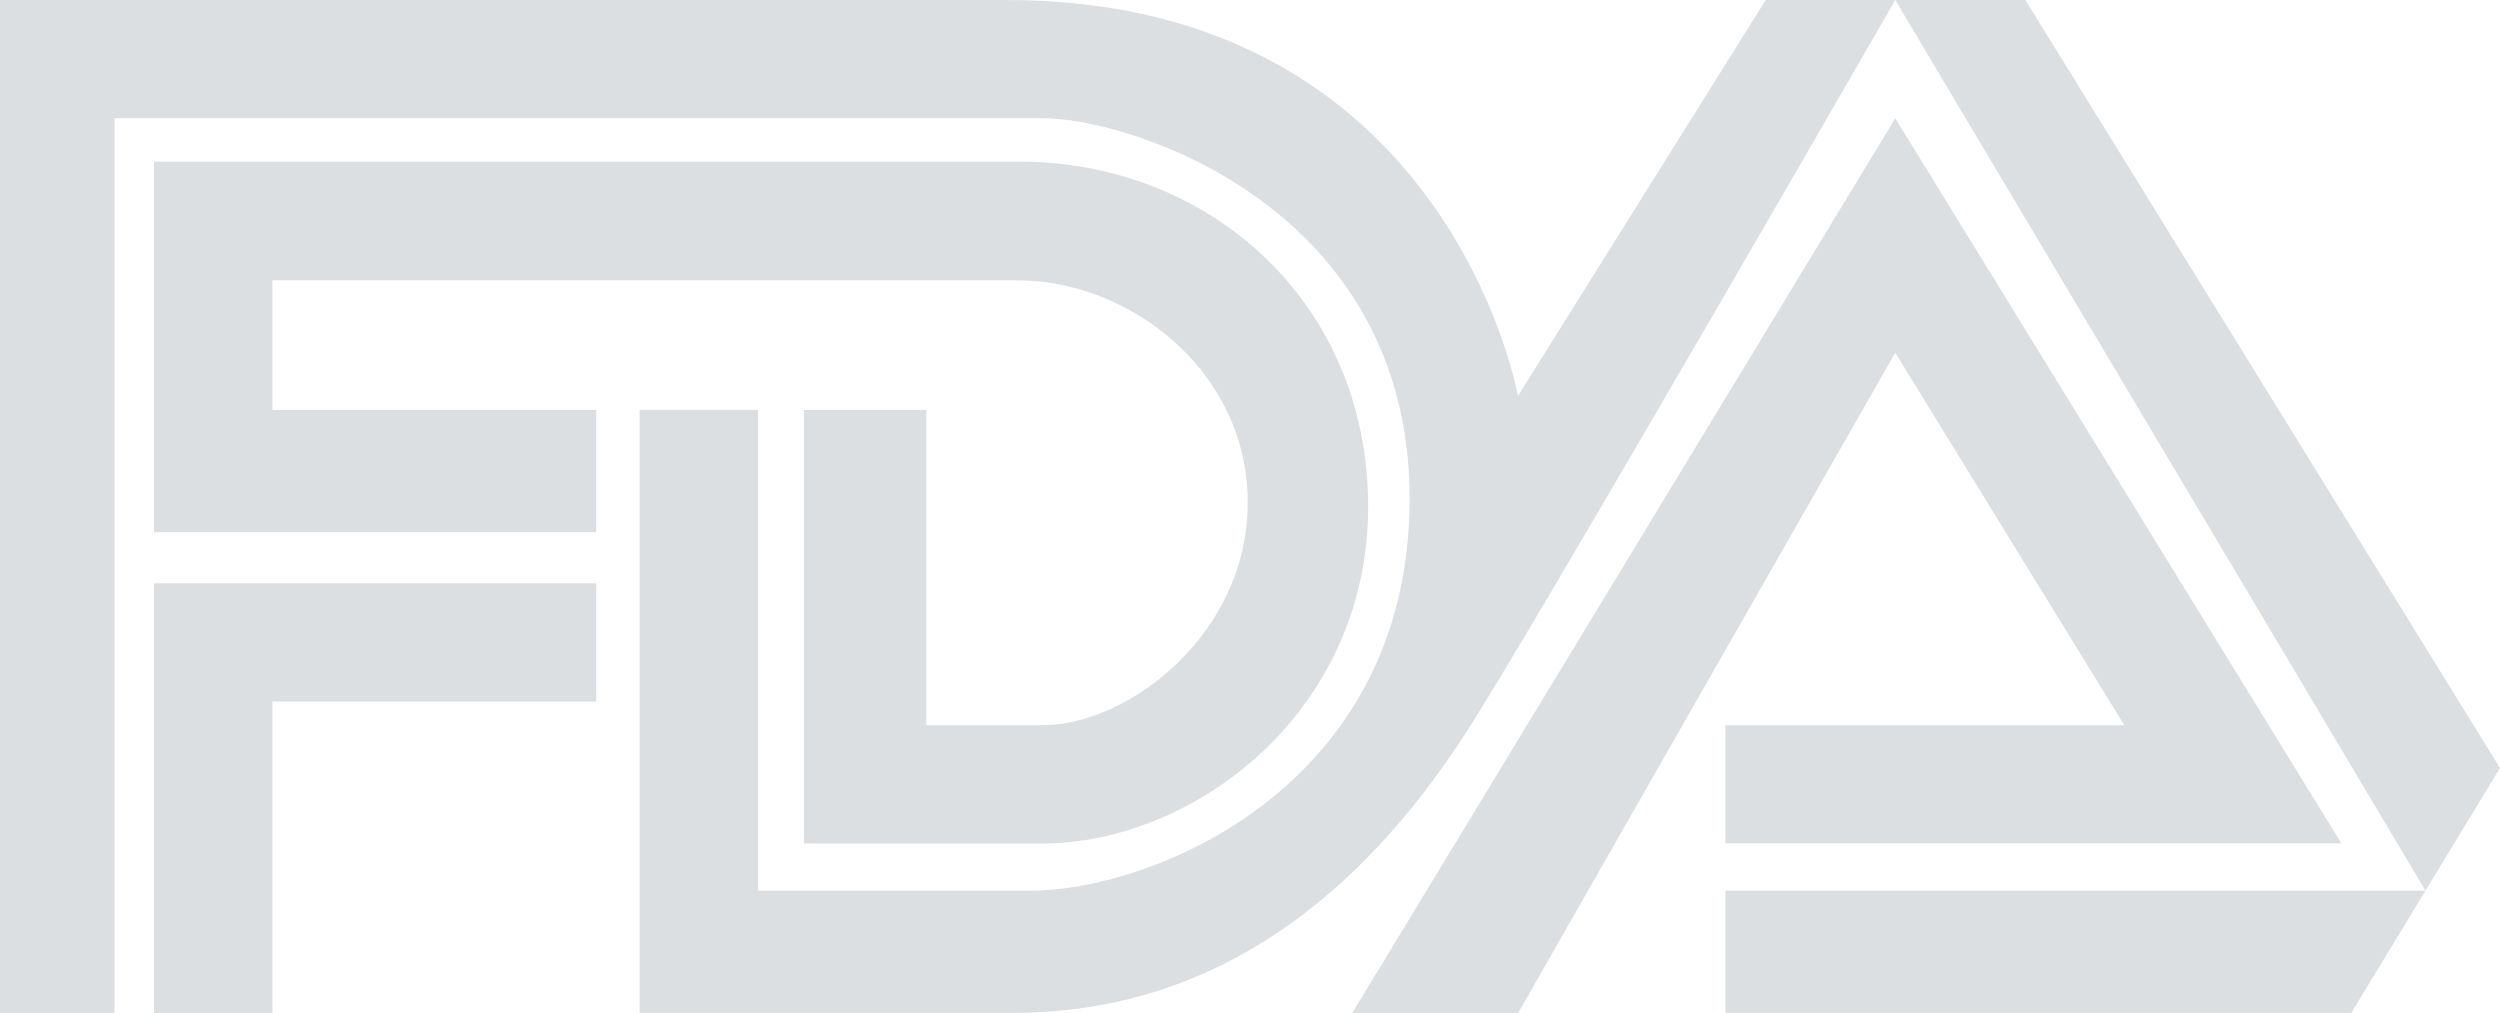 <svg xmlns="http://www.w3.org/2000/svg" width="116" height="47" viewBox="0 0 116 47">
    <path fill="#2E4550" fill-rule="nonzero" d="M5.313 47H0V0h46.71c20.488 0 23.722 18.372 23.722 18.372L81.929 0h12.048L116 35.635l-6.9 11.363H80.063v-5.67h32.48L87.94 0S71.726 28.161 68.245 33.647c-3.481 5.486-10.02 13.35-21.22 13.35H29.68v-27.98h5.496v22.31h12.641c5.59 0 17.589-4.754 17.589-18.195S52.58 5.485 48.367 5.485H5.313V46.999zm1.832 0V27.065h20.52v5.487H12.64V47H7.145zm20.52-22.31v-5.67H12.64v-6.013h34.57c5.182 0 10.684 4.184 10.684 10.31S52.333 33.65 48.368 33.65h-5.389V19.02h-5.68v20.117h11.069c7.01 0 15.114-6.074 15.114-15.636 0-9.47-7.37-16.001-16.184-16.001H7.146v17.19h20.52-.002zM62.747 47L87.94 5.488l20.702 33.647H80.063V33.65h18.504L87.94 16.368 70.445 47h-7.697z" opacity=".168"/>
</svg>
